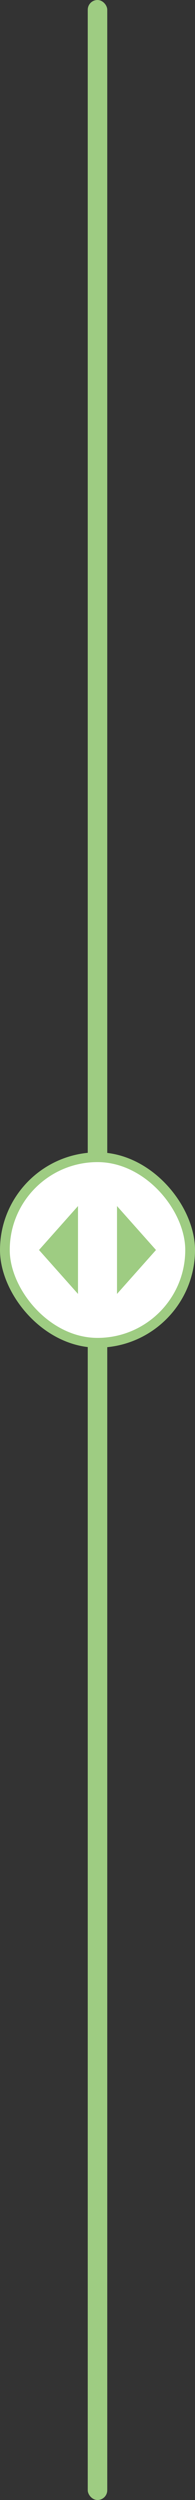 <svg xmlns="http://www.w3.org/2000/svg" width="40" height="512" fill="none" viewBox="0 0 40 512"><rect x="0" y="0" width="40" height="512" fill="#333333" stroke="none"/><rect width="4" height="512" x="18" fill="#9ecc82" rx="2"/><rect width="38" height="38" x="1" y="237" fill="#fff" rx="19"/><path fill="#9ecc82" d="m16 247-8 9 8 9v-18ZM32 256l-8-9v18l8-9Z"/><rect width="38" height="38" x="1" y="237" stroke="#9ecc82" stroke-width="2" rx="19"/></svg>
